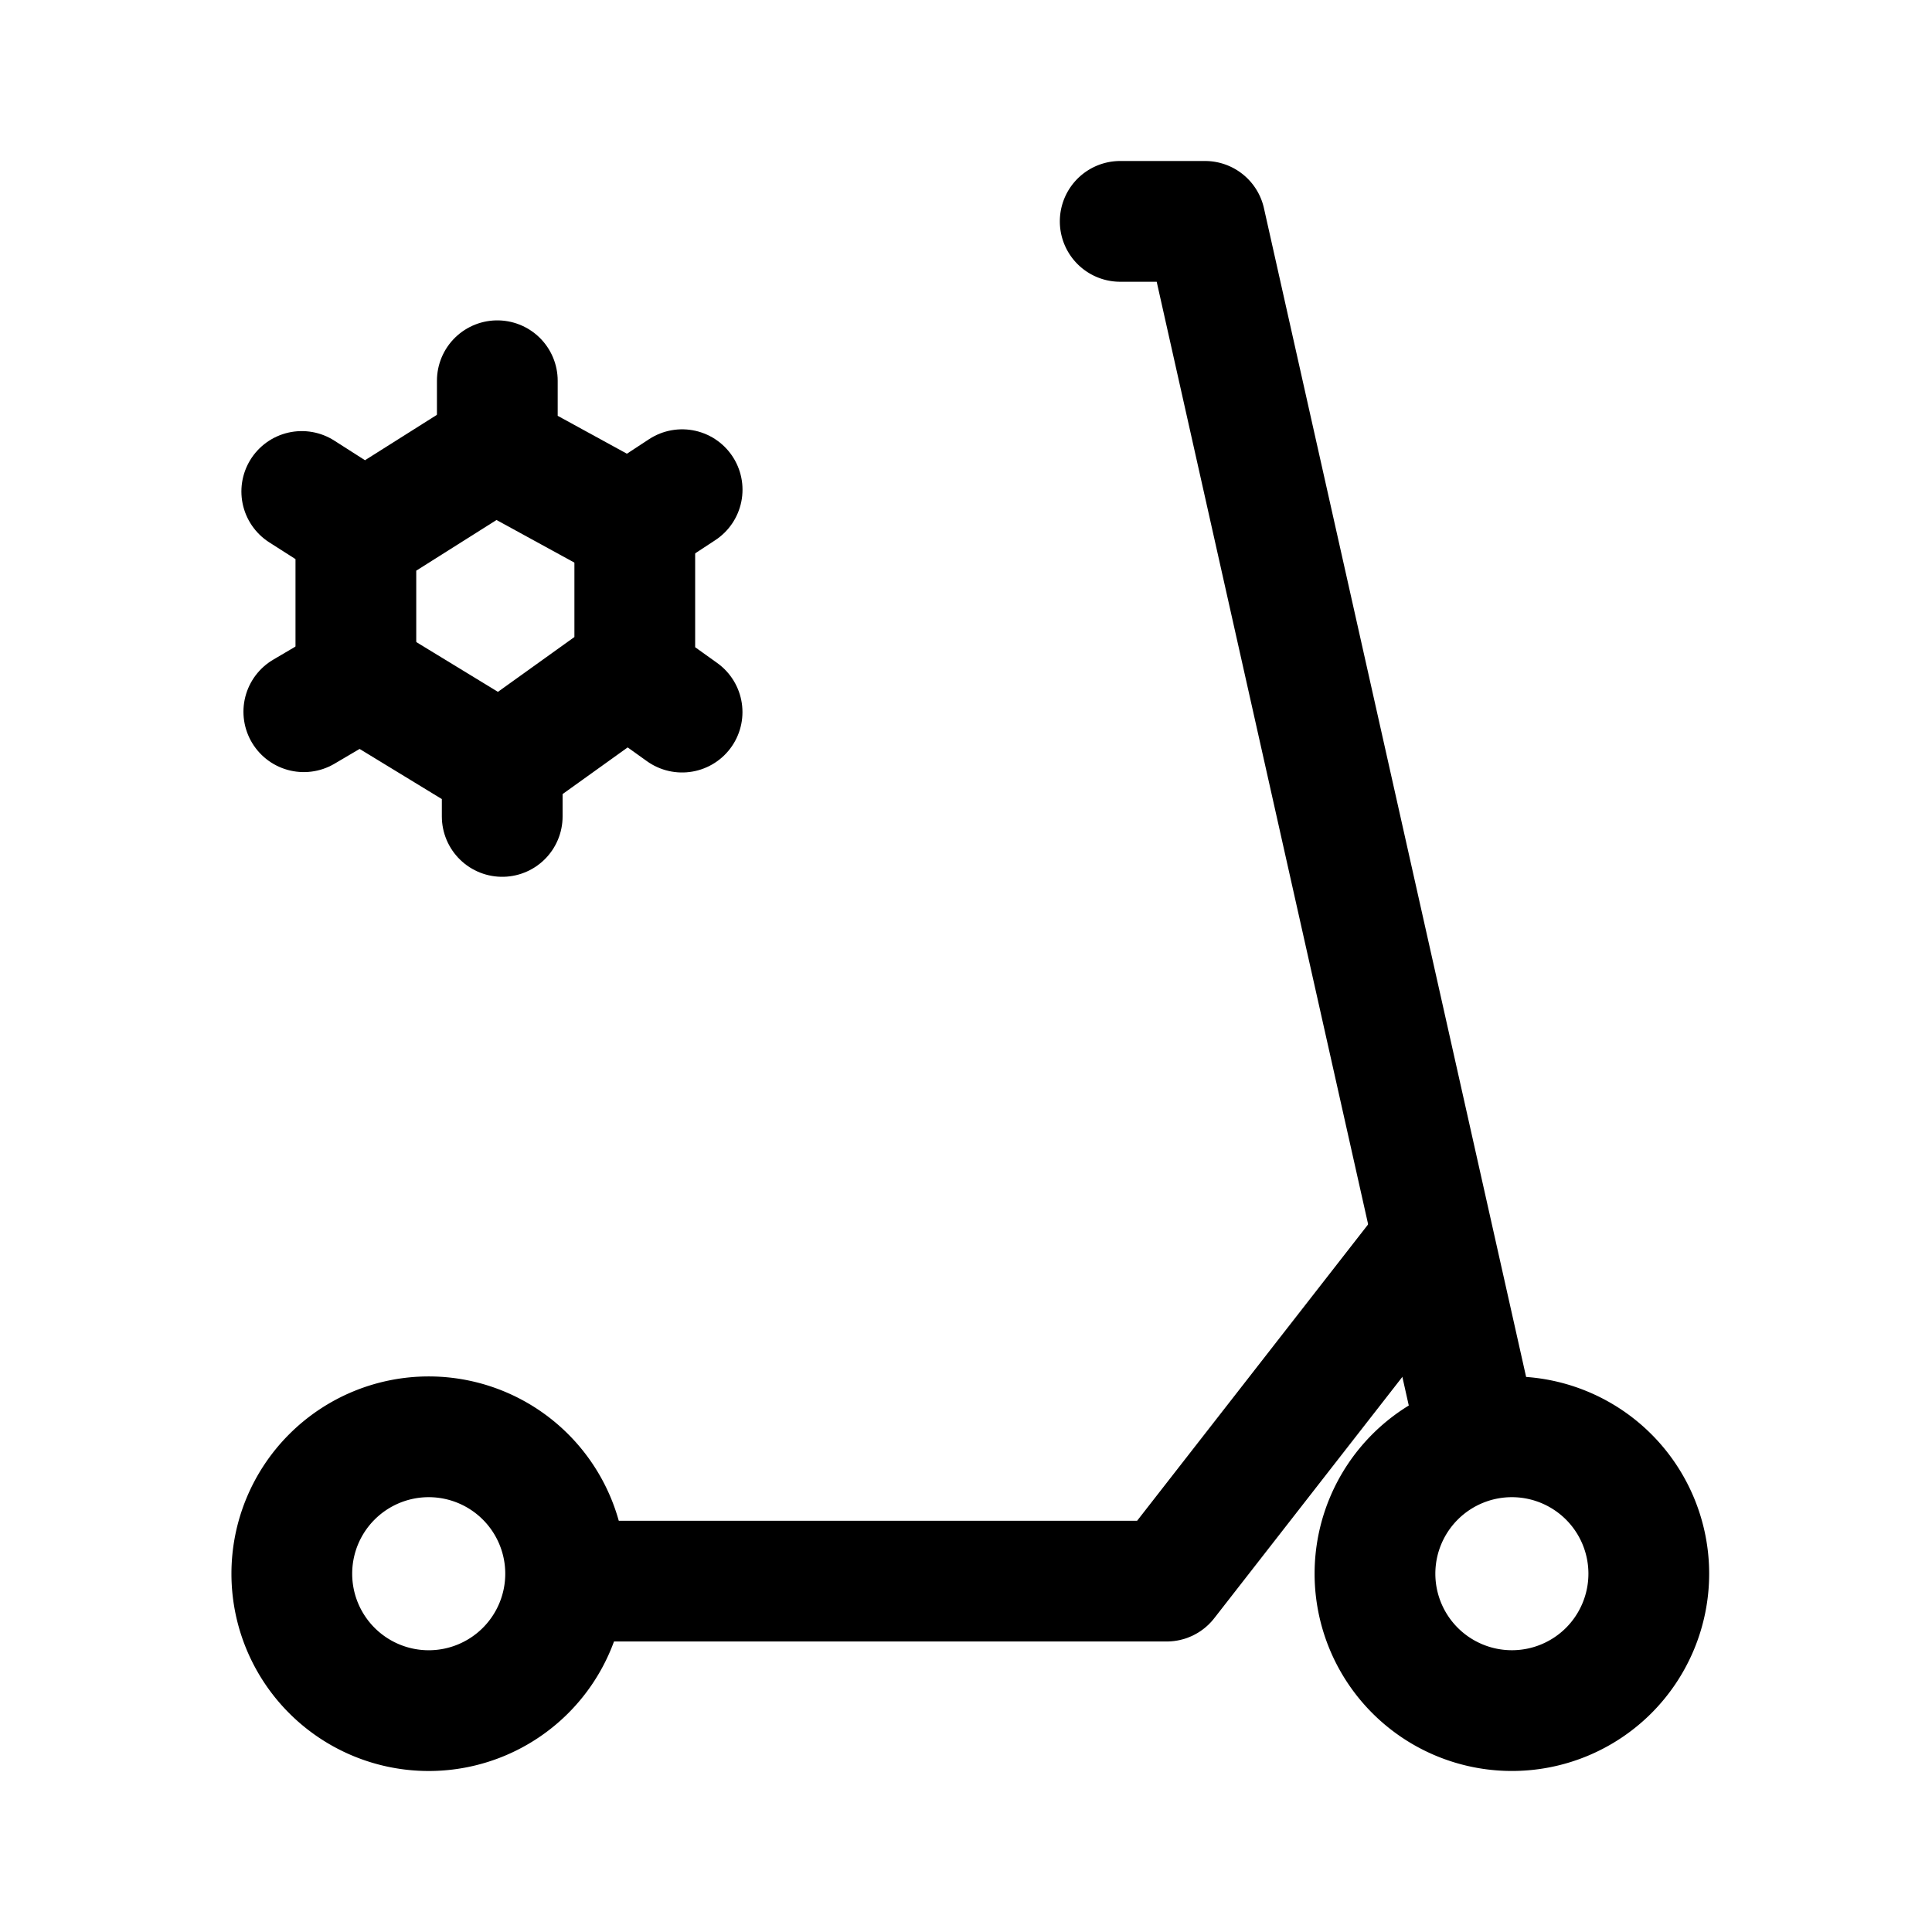 <svg xmlns="http://www.w3.org/2000/svg" width="76" height="76" fill="none" stroke="#000" stroke-linecap="round" stroke-linejoin="round" stroke-width="12" viewBox="0 0 192 192"><path d="M111.325 22h8.429l27.012 120.415m17.089 13.979a13.62 13.62 0 0 1-3.985 9.621 13.608 13.608 0 0 1-23.227-9.621 13.595 13.595 0 0 1 27.212 0m-107.643 0a13.606 13.606 0 1 1-27.212 0 13.606 13.606 0 0 1 27.212 0"/><path d="M56.762 157.13h59.175l26.127-33.519M49.423 37.838v7.041l13.16 7.204 5.207-3.418"/><path d="M63.084 51.621v15.783l4.701 3.364m-5.393-3.884-12.482 8.95v5.302m-.112-5.163-14.007-8.539-5.598 3.296"/><path d="M35.366 68.135V52.277l-5.377-3.435m6.615 3.781 13.03-8.224"/></svg>